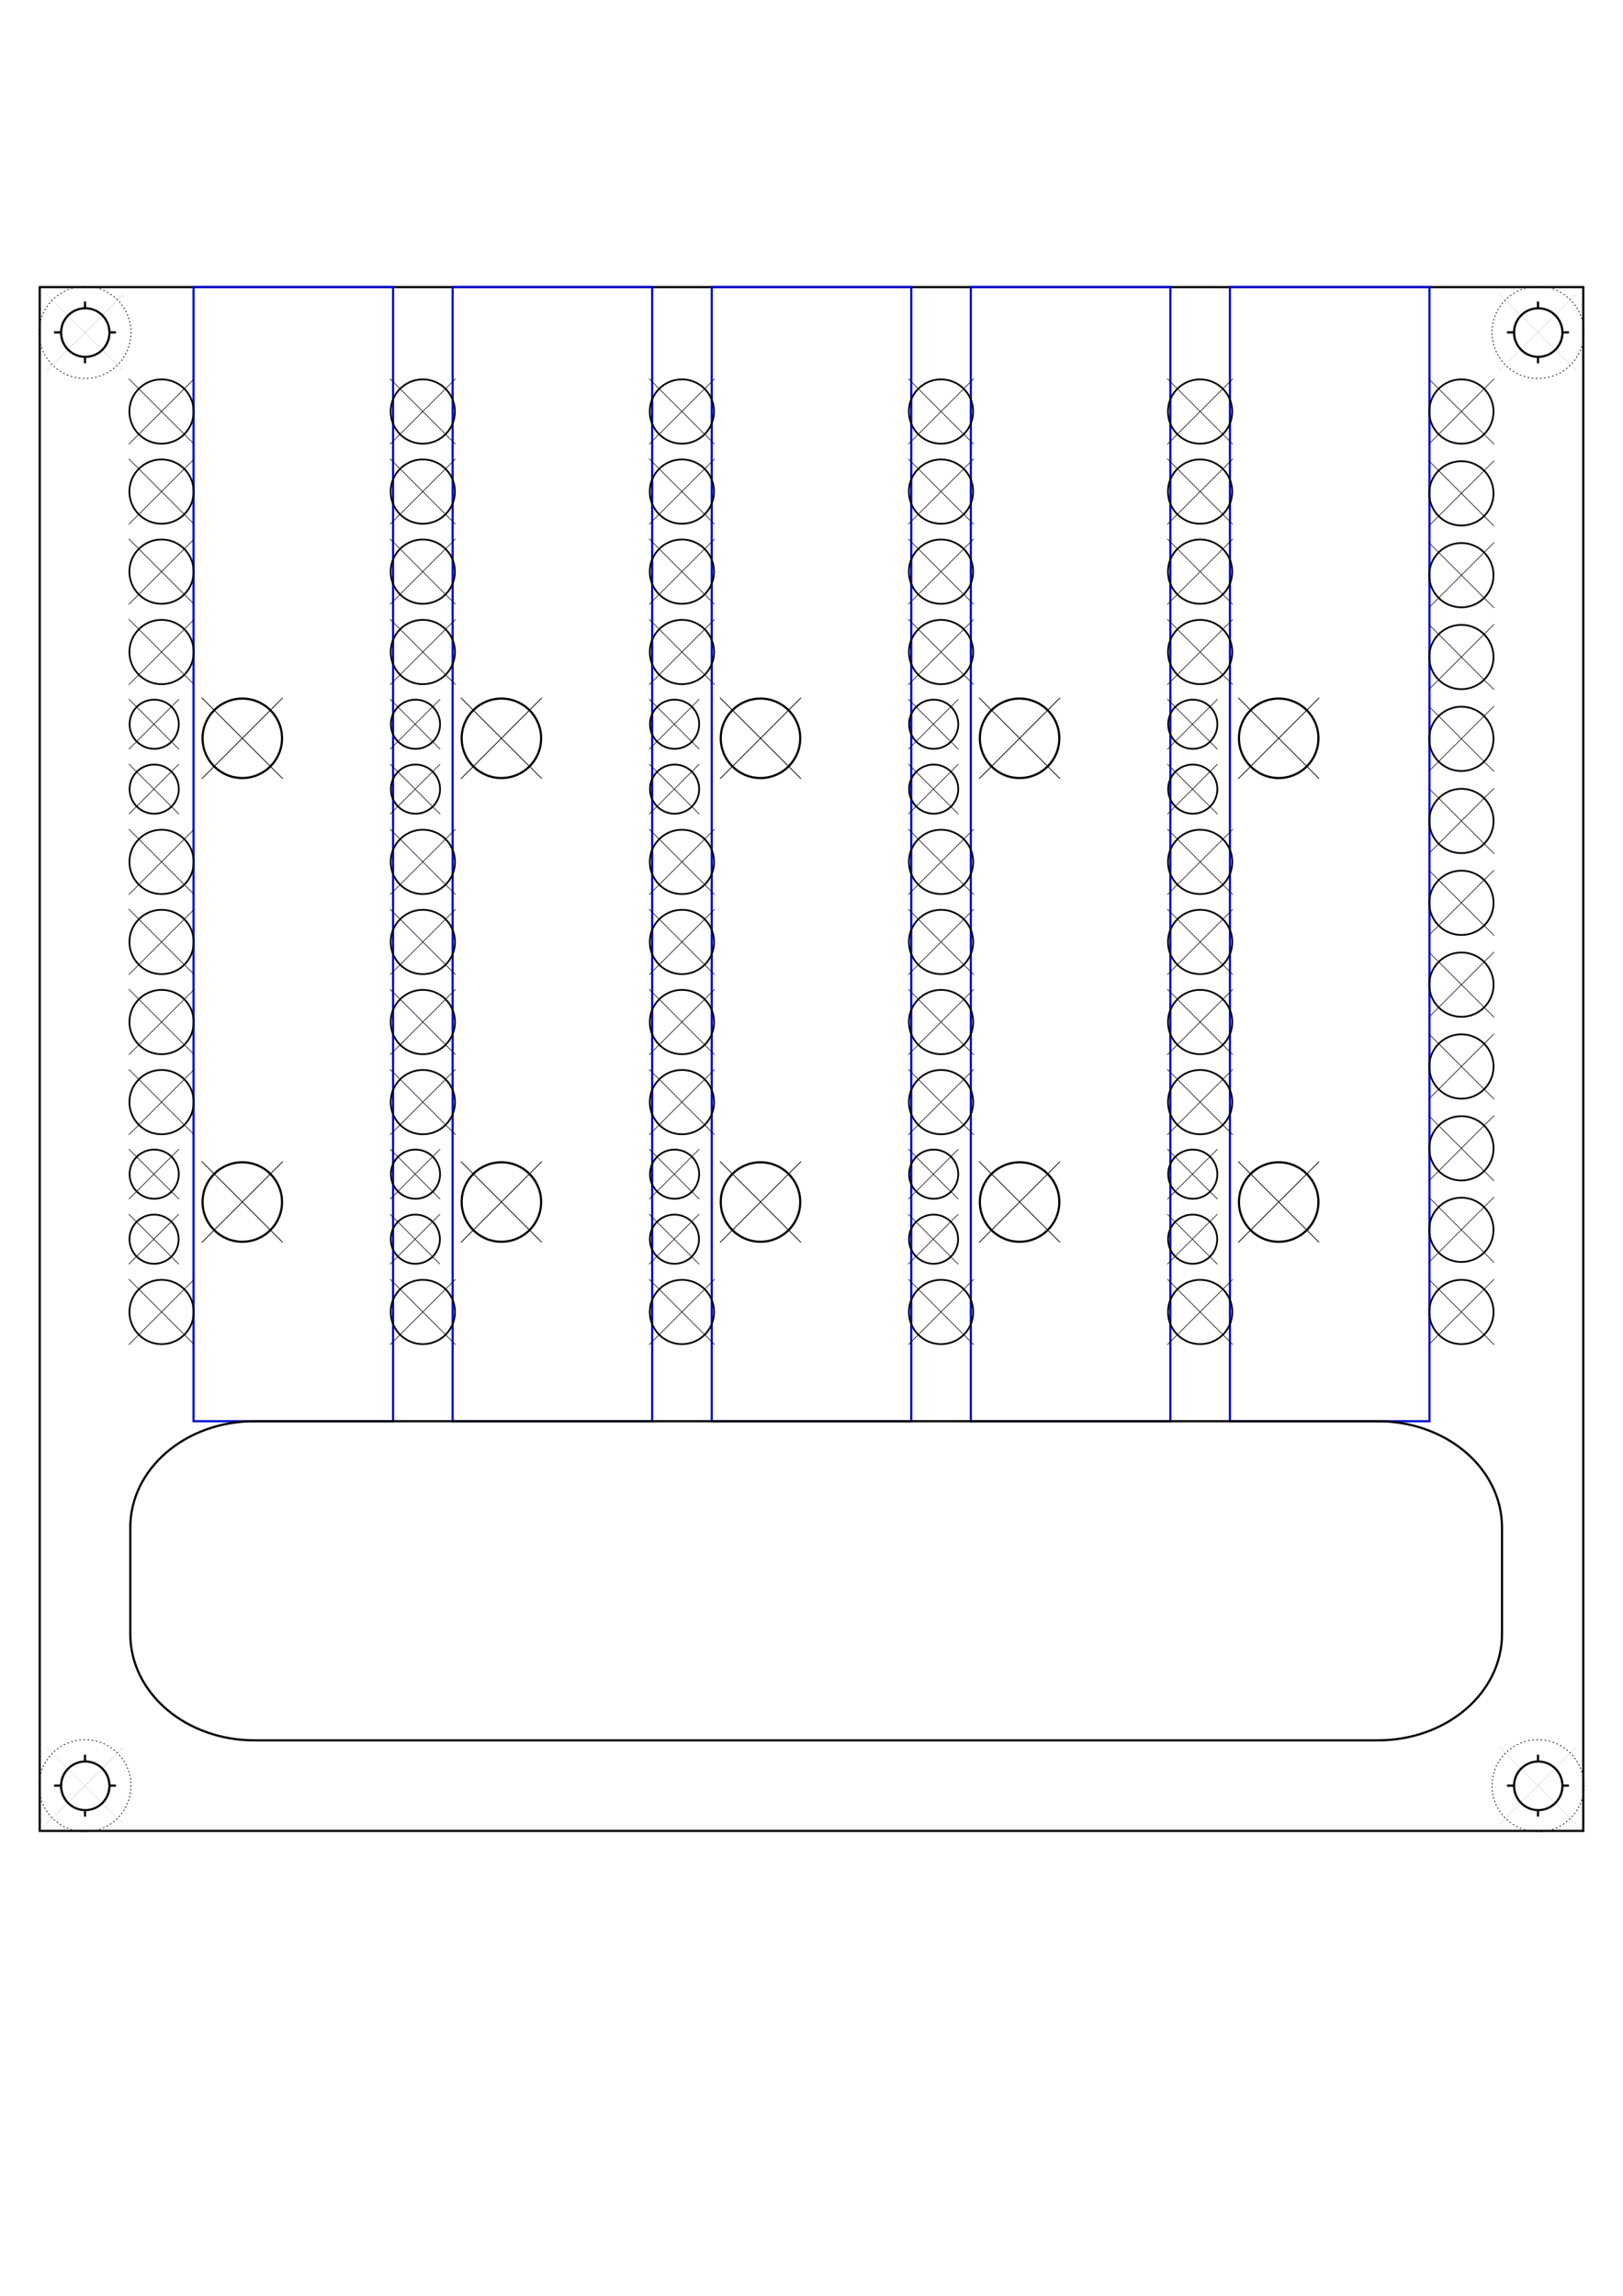 <?xml version="1.0" encoding="UTF-8" standalone="no"?>
<!-- Created with Inkscape (http://www.inkscape.org/) -->

<svg
   xmlns:dc="http://purl.org/dc/elements/1.1/"
   xmlns:cc="http://creativecommons.org/ns#"
   xmlns:rdf="http://www.w3.org/1999/02/22-rdf-syntax-ns#"
   xmlns:svg="http://www.w3.org/2000/svg"
   xmlns="http://www.w3.org/2000/svg"
   xmlns:xlink="http://www.w3.org/1999/xlink"
   xmlns:sodipodi="http://sodipodi.sourceforge.net/DTD/sodipodi-0.dtd"
   xmlns:inkscape="http://www.inkscape.org/namespaces/inkscape"
   width="744.094"
   height="1052.362"
   id="svg2"
   version="1.1"
   inkscape:version="0.91 r13725"
   sodipodi:docname="grundplatta.svg"
   enable-background="new">
  <defs
     id="defs4">
    <marker
       inkscape:stockid="Arrow1Lstart"
       orient="auto"
       refY="0.0"
       refX="0.0"
       id="Arrow1Lstart"
       style="overflow:visible">
      <path
         id="path4295"
         d="M 0.0,0.0 L 5.0,-5.0 L -12.5,0.0 L 5.0,5.0 L 0.0,0.0 z "
         style="fill-rule:evenodd;stroke:#000000;stroke-width:1.0pt"
         transform="scale(0.8) translate(12.5,0)" />
    </marker>
  </defs>
  <sodipodi:namedview
     id="base"
     pagecolor="#ffffff"
     bordercolor="#666666"
     borderopacity="1.0"
     inkscape:pageopacity="0.0"
     inkscape:pageshadow="2"
     inkscape:zoom="0.99999999"
     inkscape:cx="473.8802"
     inkscape:cy="519.19326"
     inkscape:document-units="mm"
     inkscape:current-layer="layer6"
     showgrid="true"
     units="mm"
     inkscape:snap-bbox="true"
     inkscape:window-width="1615"
     inkscape:window-height="1026"
     inkscape:window-x="65"
     inkscape:window-y="24"
     inkscape:window-maximized="1"
     inkscape:snap-to-guides="false"
     inkscape:snap-nodes="false"
     inkscape:bbox-paths="true"
     inkscape:snap-global="true"
     showguides="true"
     inkscape:guide-bbox="true"
     inkscape:snap-bbox-midpoints="false"
     inkscape:snap-grids="false"
     inkscape:snap-bbox-edge-midpoints="false"
     inkscape:bbox-nodes="false"
     inkscape:object-paths="true"
     inkscape:snap-center="true"
     inkscape:snap-others="false">
    <inkscape:grid
       type="xygrid"
       id="grid2985"
       empspacing="10"
       visible="true"
       enabled="true"
       snapvisiblegridlinesonly="true"
       units="mm"
       originy="0mm"
       spacingx="1mm"
       spacingy="1mm"
       originx="5mm" />
  </sodipodi:namedview>
  <g
     inkscape:label="Platta grund"
     inkscape:groupmode="layer"
     id="layer1"
     transform="translate(0,-2.5390623e-6)"
     style="display:inline"
     sodipodi:insensitive="true">
    <path
       style="fill:none;stroke:#000000;stroke-width:0.999;stroke-linecap:square;stroke-linejoin:miter;stroke-miterlimit:4;stroke-dasharray:none;stroke-opacity:1;marker-start:none;marker-mid:none;marker-end:none"
       d="m 18.216,131.602 0,707.662 707.662,0 0,-707.662 z"
       id="path2989"
       inkscape:connector-curvature="0" />
    <g
       id="g6147">
      <g
         style="stroke:#000000;stroke-opacity:1"
         id="g6017">
        <ellipse
           style="fill:none;stroke:#000000;stroke-width:6.886;stroke-linecap:square;stroke-linejoin:miter;stroke-miterlimit:4;stroke-dasharray:none;stroke-dashoffset:0;stroke-opacity:1"
           id="path5827"
           transform="matrix(0.148,0,0,0.142,75.305,95.284)"
           cx="-244.659"
           cy="402.531"
           rx="74.953"
           ry="78.489" />
        <ellipse
           style="fill:none;stroke:#000000;stroke-width:0.301;stroke-linecap:square;stroke-linejoin:miter;stroke-miterlimit:4;stroke-dasharray:0.301, 1.205;stroke-dashoffset:0;stroke-opacity:1;marker-start:none"
           id="path5833"
           transform="matrix(1.259,0,0,1.099,41.808,-7.152)"
           cx="-2.25"
           cy="145.175"
           rx="16.75"
           ry="19.188" />
      </g>
      <path
         inkscape:connector-curvature="0"
         id="path6023"
         d="m 38.987,166.534 -0.022,-3.16"
         style="fill:none;stroke:#000000;stroke-width:0.999;stroke-linecap:butt;stroke-linejoin:miter;stroke-miterlimit:4;stroke-dasharray:none;stroke-opacity:1" />
      <path
         inkscape:connector-curvature="0"
         id="path6023-1"
         d="m 38.987,141.358 -0.022,-3.16"
         style="fill:none;stroke:#000000;stroke-width:0.999;stroke-linecap:butt;stroke-linejoin:miter;stroke-miterlimit:4;stroke-dasharray:none;stroke-opacity:1" />
      <path
         inkscape:connector-curvature="0"
         id="path6023-8"
         d="m 49.999,152.373 3.16,-0.022"
         style="fill:none;stroke:#000000;stroke-width:0.999;stroke-linecap:butt;stroke-linejoin:miter;stroke-miterlimit:4;stroke-dasharray:none;stroke-opacity:1" />
      <path
         inkscape:connector-curvature="0"
         id="path6023-6"
         d="m 24.782,152.373 3.16,-0.022"
         style="fill:none;stroke:#000000;stroke-width:0.999;stroke-linecap:butt;stroke-linejoin:miter;stroke-miterlimit:4;stroke-dasharray:none;stroke-opacity:1" />
    </g>
    <g
       id="g6195">
      <g
         style="stroke:#000000"
         transform="translate(666.142,-9.2329628e-7)"
         id="g6094">
        <ellipse
           transform="matrix(0.148,0,0,0.142,75.305,95.284)"
           id="path6096"
           style="fill:none;stroke:#000000;stroke-width:6.886;stroke-linecap:square;stroke-linejoin:miter;stroke-miterlimit:4;stroke-dasharray:none;stroke-dashoffset:0;stroke-opacity:1"
           cx="-244.659"
           cy="402.531"
           rx="74.953"
           ry="78.489" />
        <ellipse
           transform="matrix(1.259,0,0,1.099,41.808,-7.152)"
           id="path6098"
           style="fill:none;stroke:#000000;stroke-width:0.301;stroke-linecap:square;stroke-linejoin:miter;stroke-miterlimit:4;stroke-dasharray:0.301, 1.205;stroke-dashoffset:0;stroke-opacity:1;marker-start:none"
           cx="-2.25"
           cy="145.175"
           rx="16.75"
           ry="19.188" />
      </g>
      <path
         style="fill:none;stroke:#000000;stroke-width:0.999;stroke-linecap:butt;stroke-linejoin:miter;stroke-miterlimit:4;stroke-dasharray:none;stroke-opacity:1"
         d="m 705.129,166.534 -0.022,-3.16"
         id="path6100"
         inkscape:connector-curvature="0" />
      <path
         style="fill:none;stroke:#000000;stroke-width:0.999;stroke-linecap:butt;stroke-linejoin:miter;stroke-miterlimit:4;stroke-dasharray:none;stroke-opacity:1"
         d="m 705.129,141.358 -0.022,-3.16"
         id="path6102"
         inkscape:connector-curvature="0" />
      <path
         style="fill:none;stroke:#000000;stroke-width:0.999;stroke-linecap:butt;stroke-linejoin:miter;stroke-miterlimit:4;stroke-dasharray:none;stroke-opacity:1"
         d="m 716.141,152.373 3.16,-0.022"
         id="path6104"
         inkscape:connector-curvature="0" />
      <path
         style="fill:none;stroke:#000000;stroke-width:0.999;stroke-linecap:butt;stroke-linejoin:miter;stroke-miterlimit:4;stroke-dasharray:none;stroke-opacity:1"
         d="m 690.924,152.373 3.16,-0.022"
         id="path6106"
         inkscape:connector-curvature="0" />
    </g>
    <g
       id="g6163"
       transform="translate(0,1.3601682e-6)">
      <g
         style="stroke:#000000;stroke-opacity:1"
         transform="translate(4.9955265e-7,666.142)"
         id="g6110">
        <ellipse
           transform="matrix(0.148,0,0,0.142,75.305,95.284)"
           id="path6112"
           style="fill:none;stroke:#000000;stroke-width:6.886;stroke-linecap:square;stroke-linejoin:miter;stroke-miterlimit:4;stroke-dasharray:none;stroke-dashoffset:0;stroke-opacity:1"
           cx="-244.659"
           cy="402.531"
           rx="74.953"
           ry="78.489" />
        <ellipse
           transform="matrix(1.259,0,0,1.099,41.808,-7.152)"
           id="path6114"
           style="fill:none;stroke:#000000;stroke-width:0.301;stroke-linecap:square;stroke-linejoin:miter;stroke-miterlimit:4;stroke-dasharray:0.301, 1.205;stroke-dashoffset:0;stroke-opacity:1;marker-start:none"
           cx="-2.25"
           cy="145.175"
           rx="16.75"
           ry="19.188" />
      </g>
      <path
         style="fill:none;stroke:#000000;stroke-width:0.999;stroke-linecap:butt;stroke-linejoin:miter;stroke-miterlimit:4;stroke-dasharray:none;stroke-opacity:1"
         d="m 38.987,832.676 -0.022,-3.16"
         id="path6116"
         inkscape:connector-curvature="0" />
      <path
         style="fill:none;stroke:#000000;stroke-width:0.999;stroke-linecap:butt;stroke-linejoin:miter;stroke-miterlimit:4;stroke-dasharray:none;stroke-opacity:1"
         d="m 38.987,807.5 -0.022,-3.16"
         id="path6118"
         inkscape:connector-curvature="0" />
      <path
         style="fill:none;stroke:#000000;stroke-width:0.999;stroke-linecap:butt;stroke-linejoin:miter;stroke-miterlimit:4;stroke-dasharray:none;stroke-opacity:1"
         d="m 49.999,818.515 3.16,-0.022"
         id="path6120"
         inkscape:connector-curvature="0" />
      <path
         style="fill:none;stroke:#000000;stroke-width:0.999;stroke-linecap:butt;stroke-linejoin:miter;stroke-miterlimit:4;stroke-dasharray:none;stroke-opacity:1"
         d="m 24.782,818.515 3.16,-0.022"
         id="path6122"
         inkscape:connector-curvature="0" />
    </g>
    <g
       id="g6179">
      <g
         style="stroke:#000000;stroke-opacity:1"
         transform="translate(666.142,666.142)"
         id="g6126">
        <ellipse
           transform="matrix(0.148,0,0,0.142,75.305,95.284)"
           id="path6128"
           style="fill:none;stroke:#000000;stroke-width:6.886;stroke-linecap:square;stroke-linejoin:miter;stroke-miterlimit:4;stroke-dasharray:none;stroke-dashoffset:0;stroke-opacity:1"
           cx="-244.659"
           cy="402.531"
           rx="74.953"
           ry="78.489" />
        <ellipse
           transform="matrix(1.259,0,0,1.099,41.808,-7.152)"
           id="path6130"
           style="fill:none;stroke:#000000;stroke-width:0.301;stroke-linecap:square;stroke-linejoin:miter;stroke-miterlimit:4;stroke-dasharray:0.301, 1.205;stroke-dashoffset:0;stroke-opacity:1;marker-start:none"
           cx="-2.25"
           cy="145.175"
           rx="16.75"
           ry="19.188" />
      </g>
      <path
         style="fill:none;stroke:#000000;stroke-width:0.999;stroke-linecap:butt;stroke-linejoin:miter;stroke-miterlimit:4;stroke-dasharray:none;stroke-opacity:1"
         d="m 705.129,832.676 -0.022,-3.16"
         id="path6132"
         inkscape:connector-curvature="0" />
      <path
         style="fill:none;stroke:#000000;stroke-width:0.999;stroke-linecap:butt;stroke-linejoin:miter;stroke-miterlimit:4;stroke-dasharray:none;stroke-opacity:1"
         d="m 705.129,807.5 -0.022,-3.16"
         id="path6134"
         inkscape:connector-curvature="0" />
      <path
         style="fill:none;stroke:#000000;stroke-width:0.999;stroke-linecap:butt;stroke-linejoin:miter;stroke-miterlimit:4;stroke-dasharray:none;stroke-opacity:1"
         d="m 716.141,818.515 3.16,-0.022"
         id="path6136"
         inkscape:connector-curvature="0" />
      <path
         style="fill:none;stroke:#000000;stroke-width:0.999;stroke-linecap:butt;stroke-linejoin:miter;stroke-miterlimit:4;stroke-dasharray:none;stroke-opacity:1"
         d="m 690.924,818.515 3.16,-0.022"
         id="path6138"
         inkscape:connector-curvature="0" />
    </g>
    <path
       style="fill:none;stroke:#000000;stroke-width:0.035;stroke-linecap:butt;stroke-linejoin:miter;stroke-miterlimit:4;stroke-dasharray:none;stroke-opacity:1"
       d="m 21.277,134.807 35.416,35.272"
       id="path3250"
       inkscape:connector-curvature="0"
       transform="translate(0,2.5390623e-6)"
       sodipodi:nodetypes="cc" />
    <path
       style="fill:none;stroke:#000000;stroke-width:0.035;stroke-linecap:butt;stroke-linejoin:miter;stroke-miterlimit:4;stroke-dasharray:none;stroke-opacity:1"
       d="m 21.26,170.079 35.433,-35.433"
       id="path4026"
       inkscape:connector-curvature="0"
       transform="translate(0,2.5390623e-6)" />
    <path
       style="display:inline;fill:none;stroke:#000000;stroke-width:0.035;stroke-linecap:butt;stroke-linejoin:miter;stroke-miterlimit:4;stroke-dasharray:none;stroke-opacity:1"
       d="m 687.402,134.646 35.433,35.433"
       id="path3250-0"
       inkscape:connector-curvature="0"
       sodipodi:nodetypes="cc" />
    <path
       style="display:inline;fill:none;stroke:#000000;stroke-width:0.035;stroke-linecap:butt;stroke-linejoin:miter;stroke-miterlimit:4;stroke-dasharray:none;stroke-opacity:1"
       d="m 687.402,170.079 35.433,-35.433"
       id="path4026-5"
       inkscape:connector-curvature="0"
       sodipodi:nodetypes="cc" />
    <path
       style="display:inline;fill:none;stroke:#000000;stroke-width:0.035;stroke-linecap:butt;stroke-linejoin:miter;stroke-miterlimit:4;stroke-dasharray:none;stroke-opacity:1"
       d="m 687.402,800.787 35.433,35.433"
       id="path3250-0-4"
       inkscape:connector-curvature="0"
       sodipodi:nodetypes="cc" />
    <path
       style="display:inline;fill:none;stroke:#000000;stroke-width:0.035;stroke-linecap:butt;stroke-linejoin:miter;stroke-miterlimit:4;stroke-dasharray:none;stroke-opacity:1"
       d="m 687.402,836.22 35.433,-35.433"
       id="path4026-5-2"
       inkscape:connector-curvature="0"
       sodipodi:nodetypes="cc" />
    <path
       style="display:inline;fill:none;stroke:#000000;stroke-width:0.035;stroke-linecap:butt;stroke-linejoin:miter;stroke-miterlimit:4;stroke-dasharray:none;stroke-opacity:1"
       d="m 21.26,800.787 35.433,35.433"
       id="path3250-0-9"
       inkscape:connector-curvature="0"
       sodipodi:nodetypes="cc" />
    <path
       style="display:inline;fill:none;stroke:#000000;stroke-width:0.035;stroke-linecap:butt;stroke-linejoin:miter;stroke-miterlimit:4;stroke-dasharray:none;stroke-opacity:1"
       d="M 21.26,836.22 56.693,800.787"
       id="path4026-5-7"
       inkscape:connector-curvature="0"
       sodipodi:nodetypes="cc" />
  </g>
  <g
     inkscape:groupmode="layer"
     id="layer2"
     inkscape:label="Moderkort"
     style="display:none"
     sodipodi:insensitive="true">
    <g
       id="g5020">
      <rect
         y="131.457"
         x="71.22"
         height="601.654"
         width="601.654"
         id="rect2985"
         style="fill:none;stroke:#00009c;stroke-width:0.709;stroke-linecap:square;stroke-linejoin:miter;stroke-miterlimit:4;stroke-dasharray:0.709, 0.709;stroke-dashoffset:0;stroke-opacity:1" />
      <g
         id="g5000">
        <circle
           cy="167.102"
           cx="93.366"
           style="fill:none;stroke:#000000;stroke-width:0.709;stroke-linecap:square;stroke-linejoin:miter;stroke-miterlimit:4;stroke-dasharray:0.709, 0.709;stroke-dashoffset:0;stroke-opacity:1"
           id="path2987"
           r="6.732" />
        <path
           style="fill:none;stroke:#000000;stroke-width:1px;stroke-linecap:butt;stroke-linejoin:miter;stroke-opacity:1"
           d="m 86.78,160.515 13.173,13.173"
           id="path3674"
           inkscape:connector-curvature="0" />
        <path
           style="fill:none;stroke:#000000;stroke-width:1px;stroke-linecap:butt;stroke-linejoin:miter;stroke-opacity:1"
           d="M 86.78,173.688 99.953,160.515"
           id="path3674-7"
           inkscape:connector-curvature="0" />
      </g>
      <g
         id="g5015">
        <circle
           id="ellipse4982"
           style="fill:none;stroke:#000000;stroke-width:0.709;stroke-linecap:square;stroke-linejoin:miter;stroke-miterlimit:4;stroke-dasharray:0.709, 0.709;stroke-dashoffset:0;stroke-opacity:1"
           cx="93.367"
           cy="716.101"
           r="6.732" />
        <path
           inkscape:connector-curvature="0"
           id="path4984"
           d="M 86.781,709.514 99.954,722.687"
           style="fill:none;stroke:#000000;stroke-width:1px;stroke-linecap:butt;stroke-linejoin:miter;stroke-opacity:1" />
        <path
           inkscape:connector-curvature="0"
           id="path4986"
           d="M 86.781,722.687 99.954,709.514"
           style="fill:none;stroke:#000000;stroke-width:1px;stroke-linecap:butt;stroke-linejoin:miter;stroke-opacity:1" />
      </g>
      <g
         id="g5010">
        <circle
           id="ellipse4974"
           style="fill:none;stroke:#000000;stroke-width:0.709;stroke-linecap:square;stroke-linejoin:miter;stroke-miterlimit:4;stroke-dasharray:0.709, 0.709;stroke-dashoffset:0;stroke-opacity:1"
           cx="651.367"
           cy="716.101"
           r="6.732" />
        <path
           inkscape:connector-curvature="0"
           id="path4976"
           d="m 644.781,709.514 13.173,13.173"
           style="fill:none;stroke:#000000;stroke-width:1px;stroke-linecap:butt;stroke-linejoin:miter;stroke-opacity:1" />
        <path
           inkscape:connector-curvature="0"
           id="path4978"
           d="m 644.781,722.687 13.173,-13.173"
           style="fill:none;stroke:#000000;stroke-width:1px;stroke-linecap:butt;stroke-linejoin:miter;stroke-opacity:1" />
      </g>
      <g
         id="g5005">
        <circle
           id="ellipse4966"
           style="fill:none;stroke:#000000;stroke-width:0.709;stroke-linecap:square;stroke-linejoin:miter;stroke-miterlimit:4;stroke-dasharray:0.709, 0.709;stroke-dashoffset:0;stroke-opacity:1"
           cx="651.367"
           cy="248.101"
           r="6.732" />
        <path
           inkscape:connector-curvature="0"
           id="path4968"
           d="m 644.781,241.514 13.173,13.173"
           style="fill:none;stroke:#000000;stroke-width:1px;stroke-linecap:butt;stroke-linejoin:miter;stroke-opacity:1" />
        <path
           inkscape:connector-curvature="0"
           id="path4970"
           d="m 644.781,254.687 13.173,-13.173"
           style="fill:none;stroke:#000000;stroke-width:1px;stroke-linecap:butt;stroke-linejoin:miter;stroke-opacity:1" />
      </g>
    </g>
  </g>
  <g
     inkscape:groupmode="layer"
     id="layer3"
     inkscape:label="PSU-referens"
     style="display:none"
     sodipodi:insensitive="true">
    <path
       style="fill:none;fill-opacity:1;stroke:#0000c1;stroke-width:0.999;stroke-linecap:square;stroke-linejoin:miter;stroke-miterlimit:4;stroke-dasharray:0.999, 0.999;stroke-dashoffset:0;stroke-opacity:1;marker-start:none;marker-mid:none;marker-end:none"
       d="m 106.799,131.602 0,495.064 530.497,0 0,-495.064 z"
       id="path2989-6"
       inkscape:connector-curvature="0" />
  </g>
  <g
     inkscape:groupmode="layer"
     id="layer4"
     inkscape:label="Kabelgenomförning PSU 140mm"
     style="display:none"
     sodipodi:insensitive="true">
    <path
       style="opacity:1;fill:none;fill-opacity:1;fill-rule:nonzero;stroke:#000000;stroke-width:0.999;stroke-linecap:butt;stroke-linejoin:miter;stroke-miterlimit:4;stroke-dasharray:none;stroke-dashoffset:0;stroke-opacity:1"
       d="m 116.277,626.666 511.54,0 c 31.324,0 56.541,25.434 56.541,57.026 l 0,57.026 c 0,31.592 -25.217,57.026 -56.541,57.026 l -511.54,0 c -31.324,0 -56.541,-25.434 -56.541,-57.026 l 0,-57.026 c 0,-31.592 25.217,-57.026 56.541,-57.026 z"
       id="rect4266"
       inkscape:connector-curvature="0" />
  </g>
  <g
     style="display:none"
     inkscape:label="PSU-ventilation (140mm)"
     id="g3090"
     inkscape:groupmode="layer"
     sodipodi:insensitive="true">
    <rect
       style="opacity:1;fill:none;fill-opacity:1;fill-rule:nonzero;stroke:#000000;stroke-width:0.999;stroke-linecap:butt;stroke-linejoin:miter;stroke-miterlimit:4;stroke-dasharray:none;stroke-dashoffset:0;stroke-opacity:1"
       id="rect4293"
       width="461.629"
       height="419.109"
       x="141.233"
       y="173.122"
       rx="70.866"
       ry="70.866" />
  </g>
  <g
     inkscape:groupmode="layer"
     id="layer5"
     inkscape:label="5 st hårddiskar"
     style="display:inline"
     sodipodi:insensitive="true">
    <g
       id="g4374">
      <rect
         y="131.602"
         x="88.728"
         height="519.867"
         width="91.481"
         id="rect4296"
         style="opacity:0.99;fill:none;fill-opacity:0.992;fill-rule:nonzero;stroke:#000cd7;stroke-width:0.999;stroke-linecap:butt;stroke-linejoin:miter;stroke-miterlimit:4;stroke-dasharray:none;stroke-dashoffset:0;stroke-opacity:1" />
      <g
         transform="translate(0,-41.102)"
         id="g4235">
        <ellipse
           style="opacity:0.99;fill:none;fill-opacity:0.992;fill-rule:nonzero;stroke:#000000;stroke-width:0.999;stroke-linecap:butt;stroke-linejoin:miter;stroke-miterlimit:4;stroke-dasharray:none;stroke-dashoffset:0;stroke-opacity:1"
           id="path4212"
           cx="111.083"
           cy="592.087"
           rx="18.216"
           ry="18.216" />
        <path
           style="fill:none;fill-rule:evenodd;stroke:#000000;stroke-width:0.354;stroke-linecap:butt;stroke-linejoin:miter;stroke-miterlimit:4;stroke-dasharray:none;stroke-opacity:1"
           d="m 92.498,573.49 37.123,37.122"
           id="path4218"
           inkscape:connector-curvature="0"
           sodipodi:nodetypes="cc" />
        <path
           style="fill:none;fill-rule:evenodd;stroke:#000000;stroke-width:0.354;stroke-linecap:butt;stroke-linejoin:miter;stroke-miterlimit:4;stroke-dasharray:none;stroke-opacity:1"
           d="m 129.644,573.526 -37.123,37.122"
           id="path4218-8"
           inkscape:connector-curvature="0"
           sodipodi:nodetypes="cc" />
      </g>
      <use
         height="100%"
         width="100%"
         transform="translate(-3.5562853e-6,-212.559)"
         id="use4258"
         xlink:href="#g4235"
         y="0"
         x="0" />
    </g>
    <g
       id="g4488">
      <rect
         style="opacity:0.99;fill:none;fill-opacity:0.992;fill-rule:nonzero;stroke:#000cd7;stroke-width:0.999;stroke-linecap:butt;stroke-linejoin:miter;stroke-miterlimit:4;stroke-dasharray:none;stroke-dashoffset:0;stroke-opacity:1"
         id="rect4285"
         width="91.481"
         height="519.867"
         x="563.885"
         y="131.602" />
      <g
         id="g4287"
         transform="translate(475.157,-41.102)">
        <ellipse
           ry="18.216"
           rx="18.216"
           cy="592.087"
           cx="111.083"
           id="ellipse4289"
           style="opacity:0.99;fill:none;fill-opacity:0.992;fill-rule:nonzero;stroke:#000000;stroke-width:0.999;stroke-linecap:butt;stroke-linejoin:miter;stroke-miterlimit:4;stroke-dasharray:none;stroke-dashoffset:0;stroke-opacity:1" />
        <path
           sodipodi:nodetypes="cc"
           inkscape:connector-curvature="0"
           id="path4291"
           d="m 92.498,573.49 37.123,37.122"
           style="fill:none;fill-rule:evenodd;stroke:#000000;stroke-width:0.354;stroke-linecap:butt;stroke-linejoin:miter;stroke-miterlimit:4;stroke-dasharray:none;stroke-opacity:1" />
        <path
           sodipodi:nodetypes="cc"
           inkscape:connector-curvature="0"
           id="path4293"
           d="m 129.644,573.526 -37.123,37.122"
           style="fill:none;fill-rule:evenodd;stroke:#000000;stroke-width:0.354;stroke-linecap:butt;stroke-linejoin:miter;stroke-miterlimit:4;stroke-dasharray:none;stroke-opacity:1" />
      </g>
      <use
         x="0"
         y="0"
         xlink:href="#g4235"
         id="use4295"
         transform="translate(475.157,-212.559)"
         width="100%"
         height="100%" />
    </g>
    <g
       id="g4480">
      <rect
         style="opacity:0.99;fill:none;fill-opacity:0.992;fill-rule:nonzero;stroke:#000cd7;stroke-width:0.999;stroke-linecap:butt;stroke-linejoin:miter;stroke-miterlimit:4;stroke-dasharray:none;stroke-dashoffset:0;stroke-opacity:1"
         id="rect4299"
         width="91.481"
         height="519.867"
         x="445.096"
         y="131.602" />
      <g
         id="g4301"
         transform="translate(356.368,-41.102)">
        <ellipse
           ry="18.216"
           rx="18.216"
           cy="592.087"
           cx="111.083"
           id="ellipse4303"
           style="opacity:0.99;fill:none;fill-opacity:0.992;fill-rule:nonzero;stroke:#000000;stroke-width:0.999;stroke-linecap:butt;stroke-linejoin:miter;stroke-miterlimit:4;stroke-dasharray:none;stroke-dashoffset:0;stroke-opacity:1" />
        <path
           sodipodi:nodetypes="cc"
           inkscape:connector-curvature="0"
           id="path4305"
           d="m 92.498,573.49 37.123,37.122"
           style="fill:none;fill-rule:evenodd;stroke:#000000;stroke-width:0.354;stroke-linecap:butt;stroke-linejoin:miter;stroke-miterlimit:4;stroke-dasharray:none;stroke-opacity:1" />
        <path
           sodipodi:nodetypes="cc"
           inkscape:connector-curvature="0"
           id="path4307"
           d="m 129.644,573.526 -37.123,37.122"
           style="fill:none;fill-rule:evenodd;stroke:#000000;stroke-width:0.354;stroke-linecap:butt;stroke-linejoin:miter;stroke-miterlimit:4;stroke-dasharray:none;stroke-opacity:1" />
      </g>
      <use
         x="0"
         y="0"
         xlink:href="#g4235"
         id="use4309"
         transform="translate(356.368,-212.559)"
         width="100%"
         height="100%" />
    </g>
    <g
       id="g4472">
      <rect
         style="opacity:0.99;fill:none;fill-opacity:0.992;fill-rule:nonzero;stroke:#000cd7;stroke-width:0.999;stroke-linecap:butt;stroke-linejoin:miter;stroke-miterlimit:4;stroke-dasharray:none;stroke-dashoffset:0;stroke-opacity:1"
         id="rect4313"
         width="91.481"
         height="519.867"
         x="326.307"
         y="131.602" />
      <g
         id="g4315"
         transform="translate(237.579,-41.102)">
        <ellipse
           ry="18.216"
           rx="18.216"
           cy="592.087"
           cx="111.083"
           id="ellipse4317"
           style="opacity:0.99;fill:none;fill-opacity:0.992;fill-rule:nonzero;stroke:#000000;stroke-width:0.999;stroke-linecap:butt;stroke-linejoin:miter;stroke-miterlimit:4;stroke-dasharray:none;stroke-dashoffset:0;stroke-opacity:1" />
        <path
           sodipodi:nodetypes="cc"
           inkscape:connector-curvature="0"
           id="path4319"
           d="m 92.498,573.49 37.123,37.122"
           style="fill:none;fill-rule:evenodd;stroke:#000000;stroke-width:0.354;stroke-linecap:butt;stroke-linejoin:miter;stroke-miterlimit:4;stroke-dasharray:none;stroke-opacity:1" />
        <path
           sodipodi:nodetypes="cc"
           inkscape:connector-curvature="0"
           id="path4321"
           d="m 129.644,573.526 -37.123,37.122"
           style="fill:none;fill-rule:evenodd;stroke:#000000;stroke-width:0.354;stroke-linecap:butt;stroke-linejoin:miter;stroke-miterlimit:4;stroke-dasharray:none;stroke-opacity:1" />
      </g>
      <use
         x="0"
         y="0"
         xlink:href="#g4235"
         id="use4323"
         transform="translate(237.579,-212.559)"
         width="100%"
         height="100%" />
    </g>
    <g
       id="g4464">
      <rect
         style="opacity:0.99;fill:none;fill-opacity:0.992;fill-rule:nonzero;stroke:#000cd7;stroke-width:0.999;stroke-linecap:butt;stroke-linejoin:miter;stroke-miterlimit:4;stroke-dasharray:none;stroke-dashoffset:0;stroke-opacity:1"
         id="rect4327"
         width="91.481"
         height="519.867"
         x="207.517"
         y="131.602" />
      <g
         id="g4329"
         transform="translate(118.789,-41.102)">
        <ellipse
           ry="18.216"
           rx="18.216"
           cy="592.087"
           cx="111.083"
           id="ellipse4331"
           style="opacity:0.99;fill:none;fill-opacity:0.992;fill-rule:nonzero;stroke:#000000;stroke-width:0.999;stroke-linecap:butt;stroke-linejoin:miter;stroke-miterlimit:4;stroke-dasharray:none;stroke-dashoffset:0;stroke-opacity:1" />
        <path
           sodipodi:nodetypes="cc"
           inkscape:connector-curvature="0"
           id="path4333"
           d="m 92.498,573.49 37.123,37.122"
           style="fill:none;fill-rule:evenodd;stroke:#000000;stroke-width:0.354;stroke-linecap:butt;stroke-linejoin:miter;stroke-miterlimit:4;stroke-dasharray:none;stroke-opacity:1" />
        <path
           sodipodi:nodetypes="cc"
           inkscape:connector-curvature="0"
           id="path4335"
           d="m 129.644,573.526 -37.123,37.122"
           style="fill:none;fill-rule:evenodd;stroke:#000000;stroke-width:0.354;stroke-linecap:butt;stroke-linejoin:miter;stroke-miterlimit:4;stroke-dasharray:none;stroke-opacity:1" />
      </g>
      <use
         x="0"
         y="0"
         xlink:href="#g4235"
         id="use4337"
         transform="translate(118.789,-212.559)"
         width="100%"
         height="100%" />
    </g>
    <g
       id="use4537"
       transform="matrix(0.809,0,0,0.809,580.121,84.732)">
      <ellipse
         ry="18.216"
         rx="18.216"
         cy="592.087"
         cx="111.083"
         id="ellipse4643"
         style="opacity:0.99;fill:none;fill-opacity:0.992;fill-rule:nonzero;stroke:#000000;stroke-width:0.999;stroke-linecap:butt;stroke-linejoin:miter;stroke-miterlimit:4;stroke-dasharray:none;stroke-dashoffset:0;stroke-opacity:1" />
      <path
         sodipodi:nodetypes="cc"
         inkscape:connector-curvature="0"
         id="path4645"
         d="m 92.498,573.49 37.123,37.122"
         style="fill:none;fill-rule:evenodd;stroke:#000000;stroke-width:0.354;stroke-linecap:butt;stroke-linejoin:miter;stroke-miterlimit:4;stroke-dasharray:none;stroke-opacity:1" />
      <path
         sodipodi:nodetypes="cc"
         inkscape:connector-curvature="0"
         id="path4647"
         d="m 129.644,573.526 -37.123,37.122"
         style="fill:none;fill-rule:evenodd;stroke:#000000;stroke-width:0.354;stroke-linecap:butt;stroke-linejoin:miter;stroke-miterlimit:4;stroke-dasharray:none;stroke-opacity:1" />
    </g>
    <g
       id="g4739"
       transform="translate(1.603,0)">
      <g
         transform="translate(0,-1.2069512e-4)"
         id="g4655">
        <use
           x="0"
           y="0"
           xlink:href="#g4235"
           id="use4258-9"
           transform="matrix(0.809,0,0,0.809,-17.413,-257.113)"
           width="100%"
           height="100%" />
      </g>
      <g
         transform="translate(0,-0.808)"
         id="g4658">
        <use
           x="0"
           y="0"
           xlink:href="#use4258-9"
           id="use4517"
           transform="translate(0,37.511)"
           width="100%"
           height="100%" />
      </g>
      <g
         transform="translate(0,-1.617)"
         id="g4661">
        <use
           x="0"
           y="0"
           xlink:href="#use4517"
           id="use4519"
           transform="translate(0,37.511)"
           width="100%"
           height="100%" />
      </g>
      <g
         transform="matrix(1.183,0,0,1.182,-10.484,-45.029)"
         id="g4667">
        <ellipse
           style="opacity:0.99;fill:none;fill-opacity:0.992;fill-rule:nonzero;stroke:#000000;stroke-width:0.684;stroke-linecap:butt;stroke-linejoin:miter;stroke-miterlimit:4;stroke-dasharray:none;stroke-dashoffset:0;stroke-opacity:1"
           id="ellipse4561"
           cx="67.266"
           cy="344.125"
           rx="9.529"
           ry="9.53" />
        <path
           style="fill:none;fill-rule:evenodd;stroke:#000000;stroke-width:0.242;stroke-linecap:butt;stroke-linejoin:miter;stroke-miterlimit:4;stroke-dasharray:none;stroke-opacity:1"
           d="m 57.434,334.396 19.419,19.42"
           id="path4563"
           inkscape:connector-curvature="0"
           sodipodi:nodetypes="cc" />
        <path
           style="fill:none;fill-rule:evenodd;stroke:#000000;stroke-width:0.242;stroke-linecap:butt;stroke-linejoin:miter;stroke-miterlimit:4;stroke-dasharray:none;stroke-opacity:1"
           d="M 76.853,334.415 57.434,353.835"
           id="path4565"
           inkscape:connector-curvature="0"
           sodipodi:nodetypes="cc" />
      </g>
      <g
         transform="translate(7.4697468e-8,-77.447)"
         id="g4672">
        <ellipse
           ry="14.741"
           rx="14.741"
           cy="376.325"
           cx="72.478"
           id="ellipse4617"
           style="opacity:0.99;fill:none;fill-opacity:0.992;fill-rule:nonzero;stroke:#000000;stroke-width:0.809;stroke-linecap:butt;stroke-linejoin:miter;stroke-miterlimit:4;stroke-dasharray:none;stroke-dashoffset:0;stroke-opacity:1" />
        <path
           sodipodi:nodetypes="cc"
           inkscape:connector-curvature="0"
           id="path4619"
           d="m 57.434,361.276 30.041,30.041"
           style="fill:none;fill-rule:evenodd;stroke:#000000;stroke-width:0.287;stroke-linecap:butt;stroke-linejoin:miter;stroke-miterlimit:4;stroke-dasharray:none;stroke-opacity:1" />
        <path
           sodipodi:nodetypes="cc"
           inkscape:connector-curvature="0"
           id="path4621"
           d="M 87.475,361.305 57.434,391.346"
           style="fill:none;fill-rule:evenodd;stroke:#000000;stroke-width:0.287;stroke-linecap:butt;stroke-linejoin:miter;stroke-miterlimit:4;stroke-dasharray:none;stroke-opacity:1" />
      </g>
      <g
         transform="translate(7.4697468e-8,-18.754)"
         id="g4677">
        <ellipse
           ry="14.741"
           rx="14.741"
           cy="413.836"
           cx="72.478"
           id="ellipse4609"
           style="opacity:0.99;fill:none;fill-opacity:0.992;fill-rule:nonzero;stroke:#000000;stroke-width:0.809;stroke-linecap:butt;stroke-linejoin:miter;stroke-miterlimit:4;stroke-dasharray:none;stroke-dashoffset:0;stroke-opacity:1" />
        <path
           sodipodi:nodetypes="cc"
           inkscape:connector-curvature="0"
           id="path4611"
           d="m 57.434,398.787 30.041,30.041"
           style="fill:none;fill-rule:evenodd;stroke:#000000;stroke-width:0.287;stroke-linecap:butt;stroke-linejoin:miter;stroke-miterlimit:4;stroke-dasharray:none;stroke-opacity:1" />
        <path
           sodipodi:nodetypes="cc"
           inkscape:connector-curvature="0"
           id="path4613"
           d="M 87.475,398.816 57.434,428.856"
           style="fill:none;fill-rule:evenodd;stroke:#000000;stroke-width:0.287;stroke-linecap:butt;stroke-linejoin:miter;stroke-miterlimit:4;stroke-dasharray:none;stroke-opacity:1" />
      </g>
      <g
         transform="translate(7.4697468e-8,17.14)"
         id="g4682">
        <ellipse
           ry="14.741"
           rx="14.741"
           cy="451.347"
           cx="72.478"
           id="ellipse4601"
           style="opacity:0.99;fill:none;fill-opacity:0.992;fill-rule:nonzero;stroke:#000000;stroke-width:0.809;stroke-linecap:butt;stroke-linejoin:miter;stroke-miterlimit:4;stroke-dasharray:none;stroke-dashoffset:0;stroke-opacity:1" />
        <path
           sodipodi:nodetypes="cc"
           inkscape:connector-curvature="0"
           id="path4603"
           d="m 57.434,436.298 30.041,30.041"
           style="fill:none;fill-rule:evenodd;stroke:#000000;stroke-width:0.287;stroke-linecap:butt;stroke-linejoin:miter;stroke-miterlimit:4;stroke-dasharray:none;stroke-opacity:1" />
        <path
           sodipodi:nodetypes="cc"
           inkscape:connector-curvature="0"
           id="path4605"
           d="M 87.475,436.326 57.434,466.367"
           style="fill:none;fill-rule:evenodd;stroke:#000000;stroke-width:0.287;stroke-linecap:butt;stroke-linejoin:miter;stroke-miterlimit:4;stroke-dasharray:none;stroke-opacity:1" />
      </g>
      <g
         transform="translate(7.4697468e-8,16.332)"
         id="g4687">
        <ellipse
           ry="14.741"
           rx="14.741"
           cy="488.857"
           cx="72.478"
           id="ellipse4593"
           style="opacity:0.99;fill:none;fill-opacity:0.992;fill-rule:nonzero;stroke:#000000;stroke-width:0.809;stroke-linecap:butt;stroke-linejoin:miter;stroke-miterlimit:4;stroke-dasharray:none;stroke-dashoffset:0;stroke-opacity:1" />
        <path
           sodipodi:nodetypes="cc"
           inkscape:connector-curvature="0"
           id="path4595"
           d="m 57.434,473.809 30.041,30.041"
           style="fill:none;fill-rule:evenodd;stroke:#000000;stroke-width:0.287;stroke-linecap:butt;stroke-linejoin:miter;stroke-miterlimit:4;stroke-dasharray:none;stroke-opacity:1" />
        <path
           sodipodi:nodetypes="cc"
           inkscape:connector-curvature="0"
           id="path4597"
           d="M 87.475,473.837 57.434,503.878"
           style="fill:none;fill-rule:evenodd;stroke:#000000;stroke-width:0.287;stroke-linecap:butt;stroke-linejoin:miter;stroke-miterlimit:4;stroke-dasharray:none;stroke-opacity:1" />
      </g>
      <g
         transform="matrix(1.183,0,0,1.182,-10.484,-90.226)"
         id="g4692">
        <ellipse
           ry="9.53"
           rx="9.529"
           cy="531.678"
           cx="67.266"
           id="ellipse4585"
           style="opacity:0.99;fill:none;fill-opacity:0.992;fill-rule:nonzero;stroke:#000000;stroke-width:0.684;stroke-linecap:butt;stroke-linejoin:miter;stroke-miterlimit:4;stroke-dasharray:none;stroke-dashoffset:0;stroke-opacity:1" />
        <path
           sodipodi:nodetypes="cc"
           inkscape:connector-curvature="0"
           id="path4587"
           d="M 57.434,521.95 76.853,541.37"
           style="fill:none;fill-rule:evenodd;stroke:#000000;stroke-width:0.242;stroke-linecap:butt;stroke-linejoin:miter;stroke-miterlimit:4;stroke-dasharray:none;stroke-opacity:1" />
        <path
           sodipodi:nodetypes="cc"
           inkscape:connector-curvature="0"
           id="path4589"
           d="M 76.853,521.968 57.434,541.389"
           style="fill:none;fill-rule:evenodd;stroke:#000000;stroke-width:0.242;stroke-linecap:butt;stroke-linejoin:miter;stroke-miterlimit:4;stroke-dasharray:none;stroke-opacity:1" />
      </g>
      <g
         transform="matrix(1.182,0,0,1.182,-10.476,-104.756)"
         id="g4697">
        <ellipse
           ry="9.53"
           rx="9.529"
           cy="569.189"
           cx="67.266"
           id="ellipse4577"
           style="opacity:0.99;fill:none;fill-opacity:0.992;fill-rule:nonzero;stroke:#000000;stroke-width:0.684;stroke-linecap:butt;stroke-linejoin:miter;stroke-miterlimit:4;stroke-dasharray:none;stroke-dashoffset:0;stroke-opacity:1" />
        <path
           sodipodi:nodetypes="cc"
           inkscape:connector-curvature="0"
           id="path4579"
           d="m 57.434,559.461 19.419,19.42"
           style="fill:none;fill-rule:evenodd;stroke:#000000;stroke-width:0.243;stroke-linecap:butt;stroke-linejoin:miter;stroke-miterlimit:4;stroke-dasharray:none;stroke-opacity:1" />
        <path
           sodipodi:nodetypes="cc"
           inkscape:connector-curvature="0"
           id="path4581"
           d="M 76.853,559.479 57.434,578.899"
           style="fill:none;fill-rule:evenodd;stroke:#000000;stroke-width:0.243;stroke-linecap:butt;stroke-linejoin:miter;stroke-miterlimit:4;stroke-dasharray:none;stroke-opacity:1" />
      </g>
      <g
         transform="translate(7.4697468e-8,-2.8908253e-6)"
         id="g4702">
        <ellipse
           ry="14.741"
           rx="14.741"
           cy="601.39"
           cx="72.478"
           id="ellipse4569"
           style="opacity:0.99;fill:none;fill-opacity:0.992;fill-rule:nonzero;stroke:#000000;stroke-width:0.809;stroke-linecap:butt;stroke-linejoin:miter;stroke-miterlimit:4;stroke-dasharray:none;stroke-dashoffset:0;stroke-opacity:1" />
        <path
           sodipodi:nodetypes="cc"
           inkscape:connector-curvature="0"
           id="path4571"
           d="m 57.434,586.341 30.041,30.041"
           style="fill:none;fill-rule:evenodd;stroke:#000000;stroke-width:0.287;stroke-linecap:butt;stroke-linejoin:miter;stroke-miterlimit:4;stroke-dasharray:none;stroke-opacity:1" />
        <path
           sodipodi:nodetypes="cc"
           inkscape:connector-curvature="0"
           id="path4573"
           d="M 87.475,586.369 57.434,616.41"
           style="fill:none;fill-rule:evenodd;stroke:#000000;stroke-width:0.287;stroke-linecap:butt;stroke-linejoin:miter;stroke-miterlimit:4;stroke-dasharray:none;stroke-opacity:1" />
      </g>
      <g
         transform="matrix(1.183,0,0,1.182,-10.484,-74.779)"
         id="g4667-6">
        <ellipse
           style="opacity:0.99;fill:none;fill-opacity:0.992;fill-rule:nonzero;stroke:#000000;stroke-width:0.684;stroke-linecap:butt;stroke-linejoin:miter;stroke-miterlimit:4;stroke-dasharray:none;stroke-dashoffset:0;stroke-opacity:1"
           id="ellipse4561-9"
           cx="67.266"
           cy="344.125"
           rx="9.529"
           ry="9.53" />
        <path
           style="fill:none;fill-rule:evenodd;stroke:#000000;stroke-width:0.242;stroke-linecap:butt;stroke-linejoin:miter;stroke-miterlimit:4;stroke-dasharray:none;stroke-opacity:1"
           d="m 57.434,334.396 19.419,19.42"
           id="path4563-1"
           inkscape:connector-curvature="0"
           sodipodi:nodetypes="cc" />
        <path
           style="fill:none;fill-rule:evenodd;stroke:#000000;stroke-width:0.242;stroke-linecap:butt;stroke-linejoin:miter;stroke-miterlimit:4;stroke-dasharray:none;stroke-opacity:1"
           d="M 76.853,334.415 57.434,353.835"
           id="path4565-4"
           inkscape:connector-curvature="0"
           sodipodi:nodetypes="cc" />
      </g>
      <g
         id="g4731"
         transform="translate(7.4697468e-8,17.948)">
        <ellipse
           style="opacity:0.99;fill:none;fill-opacity:0.992;fill-rule:nonzero;stroke:#000000;stroke-width:0.809;stroke-linecap:butt;stroke-linejoin:miter;stroke-miterlimit:4;stroke-dasharray:none;stroke-dashoffset:0;stroke-opacity:1"
           id="ellipse4733"
           cx="72.478"
           cy="413.836"
           rx="14.741"
           ry="14.741" />
        <path
           style="fill:none;fill-rule:evenodd;stroke:#000000;stroke-width:0.287;stroke-linecap:butt;stroke-linejoin:miter;stroke-miterlimit:4;stroke-dasharray:none;stroke-opacity:1"
           d="m 57.434,398.787 30.041,30.041"
           id="path4735"
           inkscape:connector-curvature="0"
           sodipodi:nodetypes="cc" />
        <path
           style="fill:none;fill-rule:evenodd;stroke:#000000;stroke-width:0.287;stroke-linecap:butt;stroke-linejoin:miter;stroke-miterlimit:4;stroke-dasharray:none;stroke-opacity:1"
           d="M 87.475,398.816 57.434,428.856"
           id="path4737"
           inkscape:connector-curvature="0"
           sodipodi:nodetypes="cc" />
      </g>
    </g>
    <use
       x="0"
       y="0"
       xlink:href="#g4739"
       id="use4787"
       transform="translate(119.782,0)"
       width="100%"
       height="100%" />
    <use
       x="0"
       y="0"
       xlink:href="#g4739"
       id="use4789"
       transform="translate(238.572,0)"
       width="100%"
       height="100%" />
    <use
       x="0"
       y="0"
       xlink:href="#g4739"
       id="use4791"
       transform="translate(357.361,0)"
       width="100%"
       height="100%" />
    <use
       x="0"
       y="0"
       xlink:href="#g4739"
       id="use4793"
       transform="translate(476.15,0)"
       width="100%"
       height="100%" />
    <g
       transform="translate(597.534,2.4551582e-4)"
       id="g4797">
      <use
         x="0"
         y="0"
         xlink:href="#g4235"
         id="use4799"
         transform="matrix(0.809,0,0,0.809,-17.413,-257.113)"
         width="100%"
         height="100%" />
    </g>
    <g
       transform="translate(597.534,2.3170332e-4)"
       id="g4801">
      <use
         x="0"
         y="0"
         xlink:href="#use4258-9"
         id="use4803"
         transform="translate(0,37.511)"
         width="100%"
         height="100%" />
    </g>
    <g
       transform="translate(597.534,75.022)"
       id="g4805">
      <use
         x="0"
         y="0"
         xlink:href="#use4517"
         id="use4807"
         transform="translate(0,37.511)"
         width="100%"
         height="100%" />
    </g>
    <g
       transform="translate(597.534,1.8021464e-4)"
       id="g4817">
      <ellipse
         ry="14.741"
         rx="14.741"
         cy="376.325"
         cx="72.478"
         id="ellipse4819"
         style="opacity:0.99;fill:none;fill-opacity:0.992;fill-rule:nonzero;stroke:#000000;stroke-width:0.809;stroke-linecap:butt;stroke-linejoin:miter;stroke-miterlimit:4;stroke-dasharray:none;stroke-dashoffset:0;stroke-opacity:1" />
      <path
         sodipodi:nodetypes="cc"
         inkscape:connector-curvature="0"
         id="path4821"
         d="m 57.434,361.276 30.041,30.041"
         style="fill:none;fill-rule:evenodd;stroke:#000000;stroke-width:0.287;stroke-linecap:butt;stroke-linejoin:miter;stroke-miterlimit:4;stroke-dasharray:none;stroke-opacity:1" />
      <path
         sodipodi:nodetypes="cc"
         inkscape:connector-curvature="0"
         id="path4823"
         d="M 87.475,361.305 57.434,391.346"
         style="fill:none;fill-rule:evenodd;stroke:#000000;stroke-width:0.287;stroke-linecap:butt;stroke-linejoin:miter;stroke-miterlimit:4;stroke-dasharray:none;stroke-opacity:1" />
    </g>
    <g
       transform="translate(597.534,1.8021464e-4)"
       id="g4825">
      <ellipse
         ry="14.741"
         rx="14.741"
         cy="413.836"
         cx="72.478"
         id="ellipse4827"
         style="opacity:0.99;fill:none;fill-opacity:0.992;fill-rule:nonzero;stroke:#000000;stroke-width:0.809;stroke-linecap:butt;stroke-linejoin:miter;stroke-miterlimit:4;stroke-dasharray:none;stroke-dashoffset:0;stroke-opacity:1" />
      <path
         sodipodi:nodetypes="cc"
         inkscape:connector-curvature="0"
         id="path4829"
         d="m 57.434,398.787 30.041,30.041"
         style="fill:none;fill-rule:evenodd;stroke:#000000;stroke-width:0.287;stroke-linecap:butt;stroke-linejoin:miter;stroke-miterlimit:4;stroke-dasharray:none;stroke-opacity:1" />
      <path
         sodipodi:nodetypes="cc"
         inkscape:connector-curvature="0"
         id="path4831"
         d="M 87.475,398.816 57.434,428.856"
         style="fill:none;fill-rule:evenodd;stroke:#000000;stroke-width:0.287;stroke-linecap:butt;stroke-linejoin:miter;stroke-miterlimit:4;stroke-dasharray:none;stroke-opacity:1" />
    </g>
    <g
       transform="translate(597.534,37.511)"
       id="g4833">
      <ellipse
         ry="14.741"
         rx="14.741"
         cy="451.347"
         cx="72.478"
         id="ellipse4835"
         style="opacity:0.99;fill:none;fill-opacity:0.992;fill-rule:nonzero;stroke:#000000;stroke-width:0.809;stroke-linecap:butt;stroke-linejoin:miter;stroke-miterlimit:4;stroke-dasharray:none;stroke-dashoffset:0;stroke-opacity:1" />
      <path
         sodipodi:nodetypes="cc"
         inkscape:connector-curvature="0"
         id="path4837"
         d="m 57.434,436.298 30.041,30.041"
         style="fill:none;fill-rule:evenodd;stroke:#000000;stroke-width:0.287;stroke-linecap:butt;stroke-linejoin:miter;stroke-miterlimit:4;stroke-dasharray:none;stroke-opacity:1" />
      <path
         sodipodi:nodetypes="cc"
         inkscape:connector-curvature="0"
         id="path4839"
         d="M 87.475,436.326 57.434,466.367"
         style="fill:none;fill-rule:evenodd;stroke:#000000;stroke-width:0.287;stroke-linecap:butt;stroke-linejoin:miter;stroke-miterlimit:4;stroke-dasharray:none;stroke-opacity:1" />
    </g>
    <g
       transform="translate(597.534,37.511)"
       id="g4841">
      <ellipse
         ry="14.741"
         rx="14.741"
         cy="488.857"
         cx="72.478"
         id="ellipse4843"
         style="opacity:0.99;fill:none;fill-opacity:0.992;fill-rule:nonzero;stroke:#000000;stroke-width:0.809;stroke-linecap:butt;stroke-linejoin:miter;stroke-miterlimit:4;stroke-dasharray:none;stroke-dashoffset:0;stroke-opacity:1" />
      <path
         sodipodi:nodetypes="cc"
         inkscape:connector-curvature="0"
         id="path4845"
         d="m 57.434,473.809 30.041,30.041"
         style="fill:none;fill-rule:evenodd;stroke:#000000;stroke-width:0.287;stroke-linecap:butt;stroke-linejoin:miter;stroke-miterlimit:4;stroke-dasharray:none;stroke-opacity:1" />
      <path
         sodipodi:nodetypes="cc"
         inkscape:connector-curvature="0"
         id="path4847"
         d="M 87.475,473.837 57.434,503.878"
         style="fill:none;fill-rule:evenodd;stroke:#000000;stroke-width:0.287;stroke-linecap:butt;stroke-linejoin:miter;stroke-miterlimit:4;stroke-dasharray:none;stroke-opacity:1" />
    </g>
    <g
       transform="translate(597.534,-2.8908253e-6)"
       id="g4865">
      <ellipse
         ry="14.741"
         rx="14.741"
         cy="601.39"
         cx="72.478"
         id="ellipse4867"
         style="opacity:0.99;fill:none;fill-opacity:0.992;fill-rule:nonzero;stroke:#000000;stroke-width:0.809;stroke-linecap:butt;stroke-linejoin:miter;stroke-miterlimit:4;stroke-dasharray:none;stroke-dashoffset:0;stroke-opacity:1" />
      <path
         sodipodi:nodetypes="cc"
         inkscape:connector-curvature="0"
         id="path4869"
         d="m 57.434,586.341 30.041,30.041"
         style="fill:none;fill-rule:evenodd;stroke:#000000;stroke-width:0.287;stroke-linecap:butt;stroke-linejoin:miter;stroke-miterlimit:4;stroke-dasharray:none;stroke-opacity:1" />
      <path
         sodipodi:nodetypes="cc"
         inkscape:connector-curvature="0"
         id="path4871"
         d="M 87.475,586.369 57.434,616.41"
         style="fill:none;fill-rule:evenodd;stroke:#000000;stroke-width:0.287;stroke-linecap:butt;stroke-linejoin:miter;stroke-miterlimit:4;stroke-dasharray:none;stroke-opacity:1" />
    </g>
    <g
       id="g4881"
       transform="translate(597.534,37.511)">
      <ellipse
         style="opacity:0.99;fill:none;fill-opacity:0.992;fill-rule:nonzero;stroke:#000000;stroke-width:0.809;stroke-linecap:butt;stroke-linejoin:miter;stroke-miterlimit:4;stroke-dasharray:none;stroke-dashoffset:0;stroke-opacity:1"
         id="ellipse4883"
         cx="72.478"
         cy="413.836"
         rx="14.741"
         ry="14.741" />
      <path
         style="fill:none;fill-rule:evenodd;stroke:#000000;stroke-width:0.287;stroke-linecap:butt;stroke-linejoin:miter;stroke-miterlimit:4;stroke-dasharray:none;stroke-opacity:1"
         d="m 57.434,398.787 30.041,30.041"
         id="path4885"
         inkscape:connector-curvature="0"
         sodipodi:nodetypes="cc" />
      <path
         style="fill:none;fill-rule:evenodd;stroke:#000000;stroke-width:0.287;stroke-linecap:butt;stroke-linejoin:miter;stroke-miterlimit:4;stroke-dasharray:none;stroke-opacity:1"
         d="M 87.475,398.816 57.434,428.856"
         id="path4887"
         inkscape:connector-curvature="0"
         sodipodi:nodetypes="cc" />
    </g>
    <g
       id="g4935"
       transform="translate(597.534,75.022)">
      <use
         height="100%"
         width="100%"
         transform="translate(0,37.511)"
         id="use4937"
         xlink:href="#use4258-9"
         y="0"
         x="0" />
    </g>
    <g
       id="g4939"
       transform="translate(597.534,37.511)">
      <use
         height="100%"
         width="100%"
         transform="translate(0,37.511)"
         id="use4941"
         xlink:href="#use4258-9"
         y="0"
         x="0" />
    </g>
  </g>
  <g
     inkscape:groupmode="layer"
     id="layer6"
     inkscape:label="Kabelgenomförning hårddiskar"
     sodipodi:insensitive="true"
     style="display:inline">
    <path
       style="display:inline;opacity:1;fill:none;fill-opacity:1;fill-rule:nonzero;stroke:#000000;stroke-width:0.999;stroke-linecap:butt;stroke-linejoin:miter;stroke-miterlimit:4;stroke-dasharray:none;stroke-dashoffset:0;stroke-opacity:1"
       d="m 116.664,651.469 515.04,0 c 31.538,0 56.928,21.746 56.928,48.758 l 0,48.758 c 0,27.012 -25.39,48.758 -56.928,48.758 l -515.04,0 c -31.538,0 -56.928,-21.746 -56.928,-48.758 l 0,-48.758 c 0,-27.012 25.39,-48.758 56.928,-48.758 z"
       id="rect4266-9"
       inkscape:connector-curvature="0" />
  </g>
</svg>
